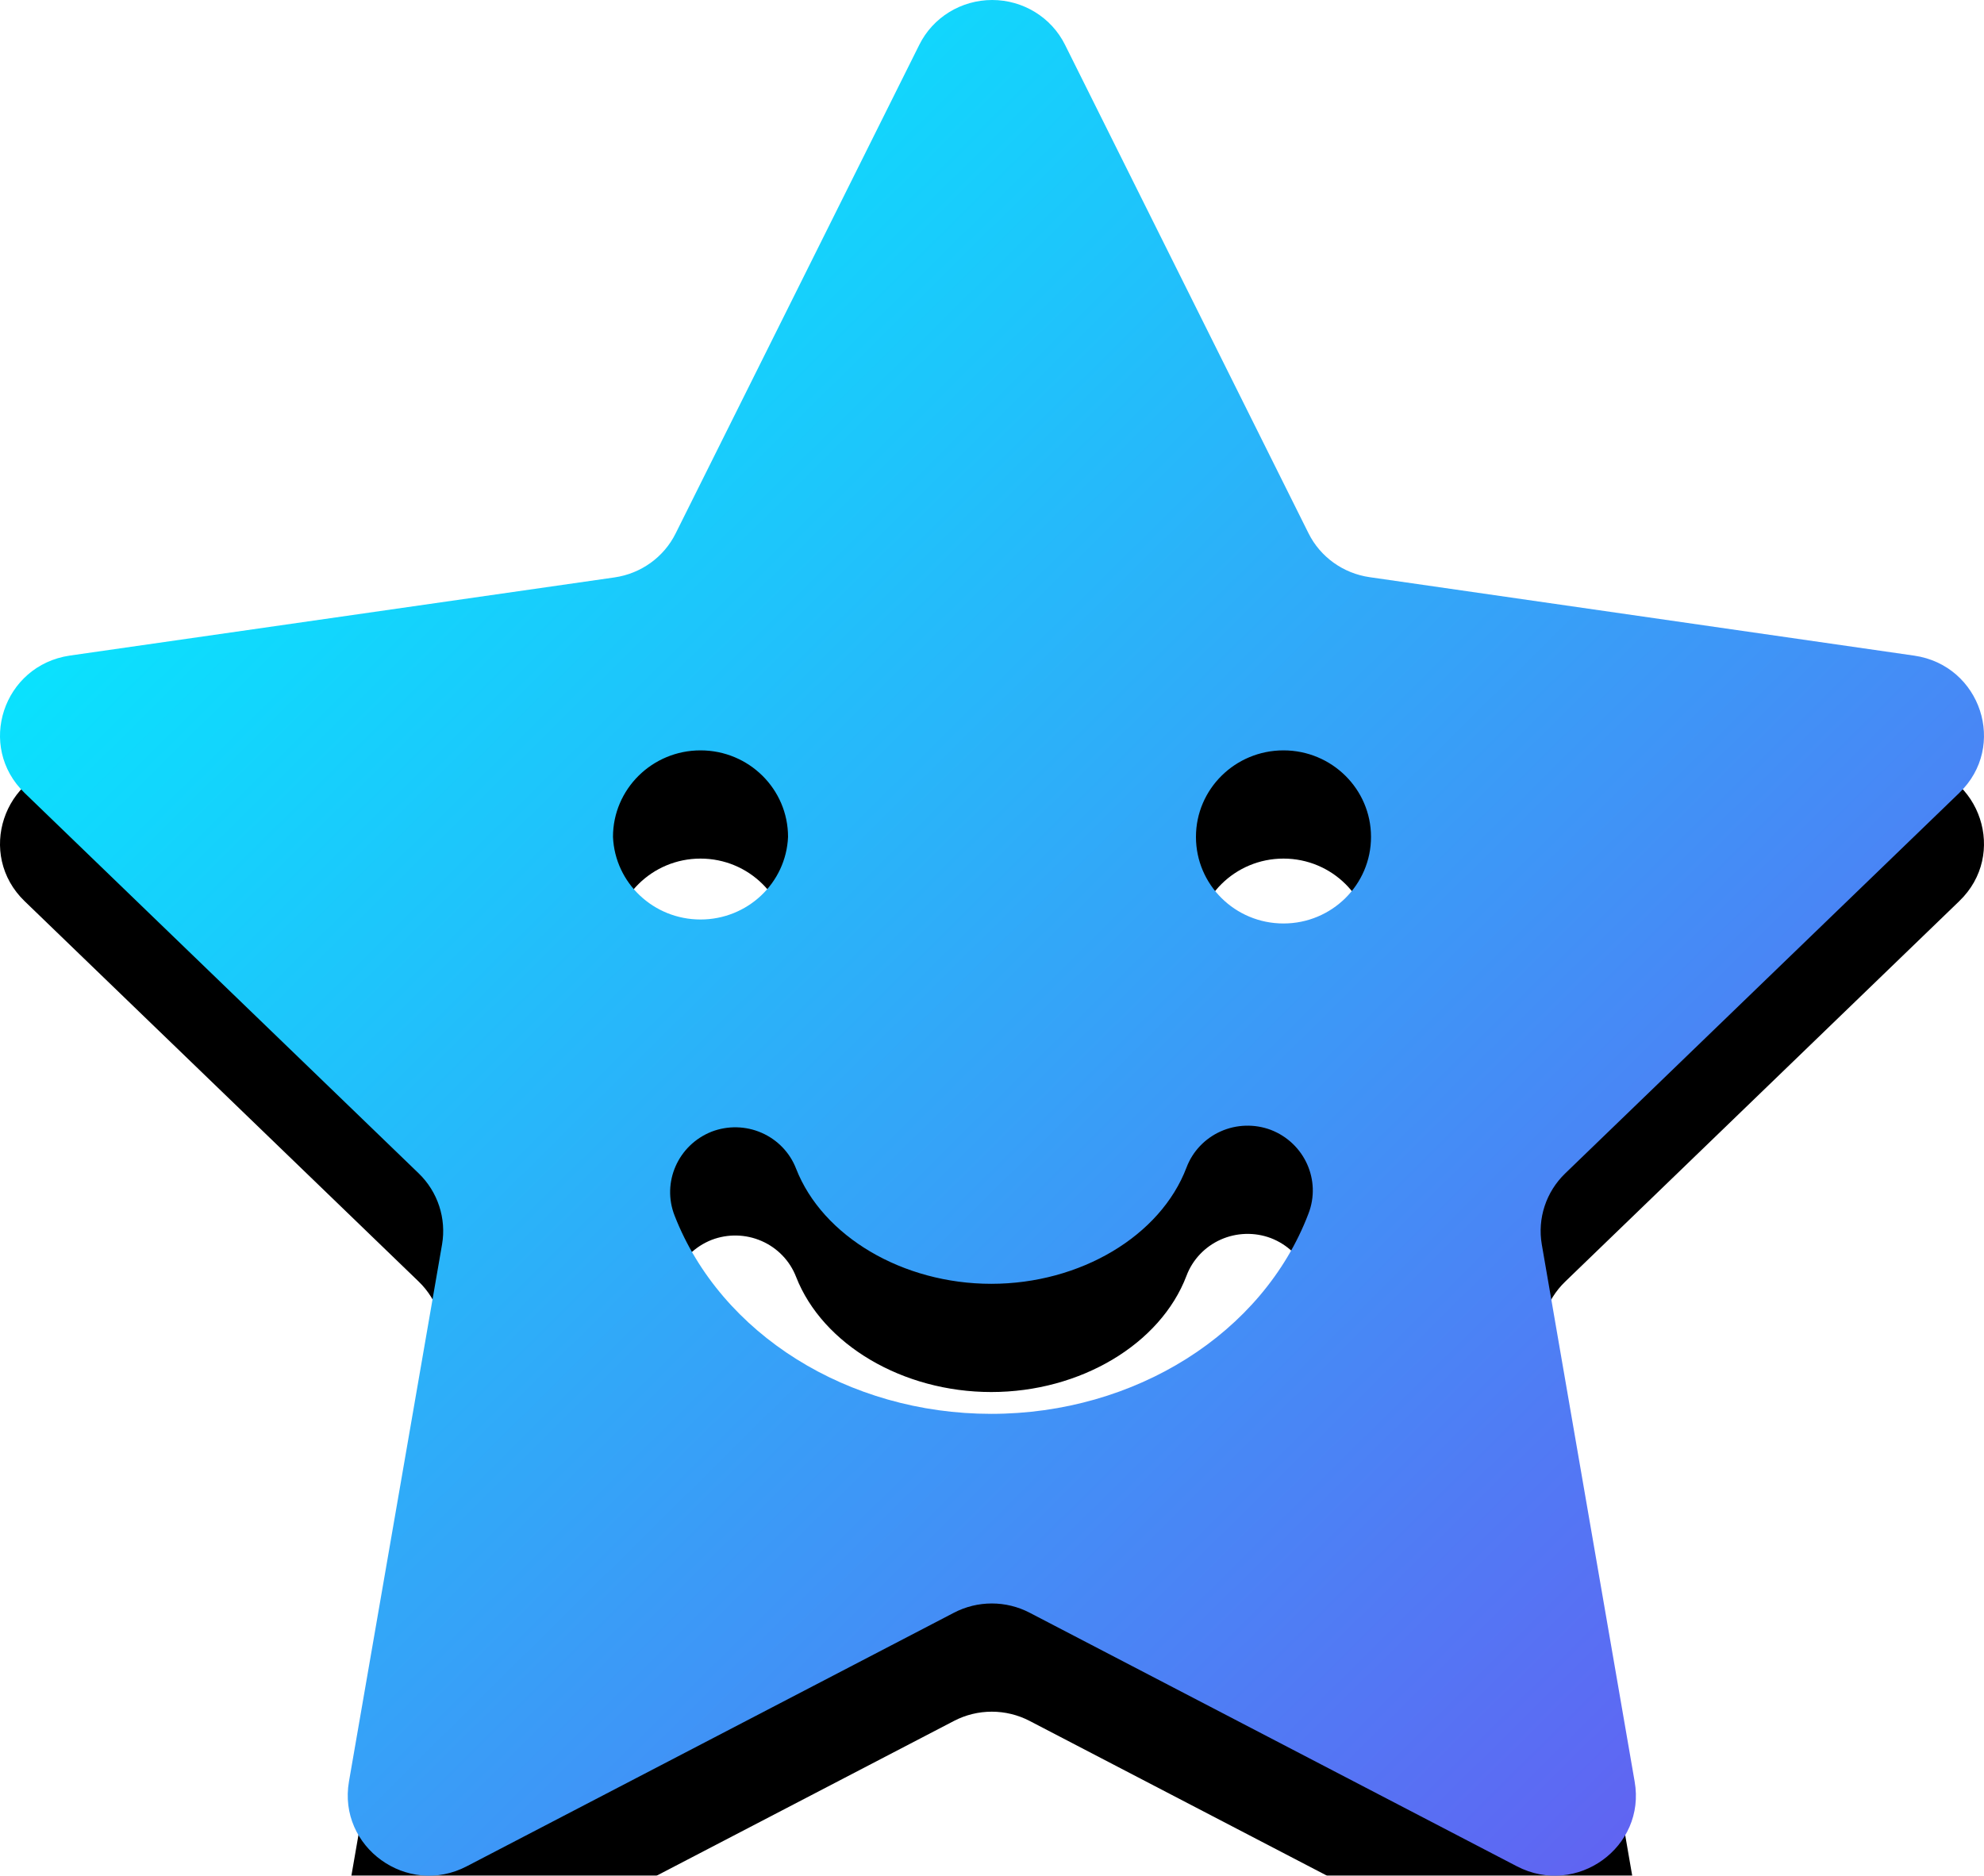 <?xml version="1.0" encoding="UTF-8"?>
<svg width="110px" height="104px" viewBox="0 0 110 104" version="1.1" xmlns="http://www.w3.org/2000/svg" xmlns:xlink="http://www.w3.org/1999/xlink">
    <!-- Generator: Sketch 59.1 (86144) - https://sketch.com -->
    <title>休闲</title>
    <desc>Created with Sketch.</desc>
    <defs>
        <linearGradient x1="11.864%" y1="9.044%" x2="104.603%" y2="99.236%" id="linearGradient-1">
            <stop stop-color="#00F0FF" offset="0%"></stop>
            <stop stop-color="#704DF0" offset="100%"></stop>
        </linearGradient>
        <path d="M71.161,51.203 C68.477,51.203 66.308,49.054 66.308,46.402 C66.308,43.754 68.481,41.605 71.161,41.605 C73.84,41.605 76.014,43.754 76.014,46.402 C76.014,49.054 73.84,51.203 71.161,51.203 L71.161,51.203 Z M72.542,67.3 C70.013,73.929 62.937,78.392 54.956,78.392 C47.027,78.392 39.974,73.981 37.405,67.408 C36.676,65.563 37.591,63.485 39.455,62.746 C40.352,62.402 41.35,62.425 42.229,62.81 C43.109,63.195 43.795,63.91 44.137,64.795 C45.606,68.556 50.055,71.182 54.96,71.182 C59.888,71.182 64.341,68.535 65.784,64.735 C66.119,63.845 66.801,63.124 67.679,62.731 C68.556,62.339 69.556,62.309 70.457,62.646 C72.332,63.37 73.264,65.448 72.542,67.3 L72.542,67.3 Z M33.986,46.402 C33.986,43.754 36.16,41.605 38.839,41.605 C41.523,41.605 43.692,43.754 43.692,46.402 C43.582,48.962 41.442,50.982 38.839,50.982 C36.237,50.982 34.097,48.962 33.986,46.402 L33.986,46.402 Z M108.63,43.962 C111.314,41.384 109.827,36.891 106.136,36.353 L75.944,32.003 C74.471,31.793 73.2,30.88 72.547,29.564 L59.048,2.482 C58.293,0.963 56.726,0 55.009,0 C53.292,0 51.724,0.963 50.97,2.482 L37.462,29.572 C36.81,30.89 35.539,31.805 34.065,32.016 L3.869,36.349 C0.169,36.895 -1.31,41.384 1.365,43.967 L23.211,65.055 C24.276,66.082 24.755,67.56 24.509,68.998 L19.348,98.775 C18.718,102.415 22.582,105.201 25.882,103.476 L52.888,89.42 C54.202,88.734 55.776,88.734 57.09,89.42 L84.097,103.476 C87.41,105.201 91.273,102.415 90.63,98.775 L85.483,69.003 C85.233,67.558 85.718,66.085 86.781,65.06 L108.626,43.967 L108.63,43.962 Z" id="path-2"></path>
        <filter x="-139.1%" y="-141.3%" width="378.2%" height="394.2%" filterUnits="objectBoundingBox" id="filter-3">
            <feOffset dx="0" dy="6" in="SourceAlpha" result="shadowOffsetOuter1"></feOffset>
            <feGaussianBlur stdDeviation="50" in="shadowOffsetOuter1" result="shadowBlurOuter1"></feGaussianBlur>
            <feColorMatrix values="0 0 0 0 0.125   0 0 0 0 0.128   0 0 0 0 0.129  0 0 0 0.1 0" type="matrix" in="shadowBlurOuter1"></feColorMatrix>
        </filter>
    </defs>
    <g id="页面-1" stroke="none" stroke-width="1" fill="none" fill-rule="evenodd">
        <g id="1备份" transform="translate(-618, -444)">
            <g id="编组" transform="translate(32, 102)">
                <g id="暗色" transform="translate(20, 0)">
                    <g id="休闲" transform="translate(566, 342)">
                        <g id="形状">
                            <use fill="black" fill-opacity="1" filter="url(#filter-3)" xlink:href="#path-2"></use>
                            <use fill="url(#linearGradient-1)" fill-rule="evenodd" xlink:href="#path-2"></use>
                        </g>
                    </g>
                </g>
            </g>
        </g>
    </g>
</svg>